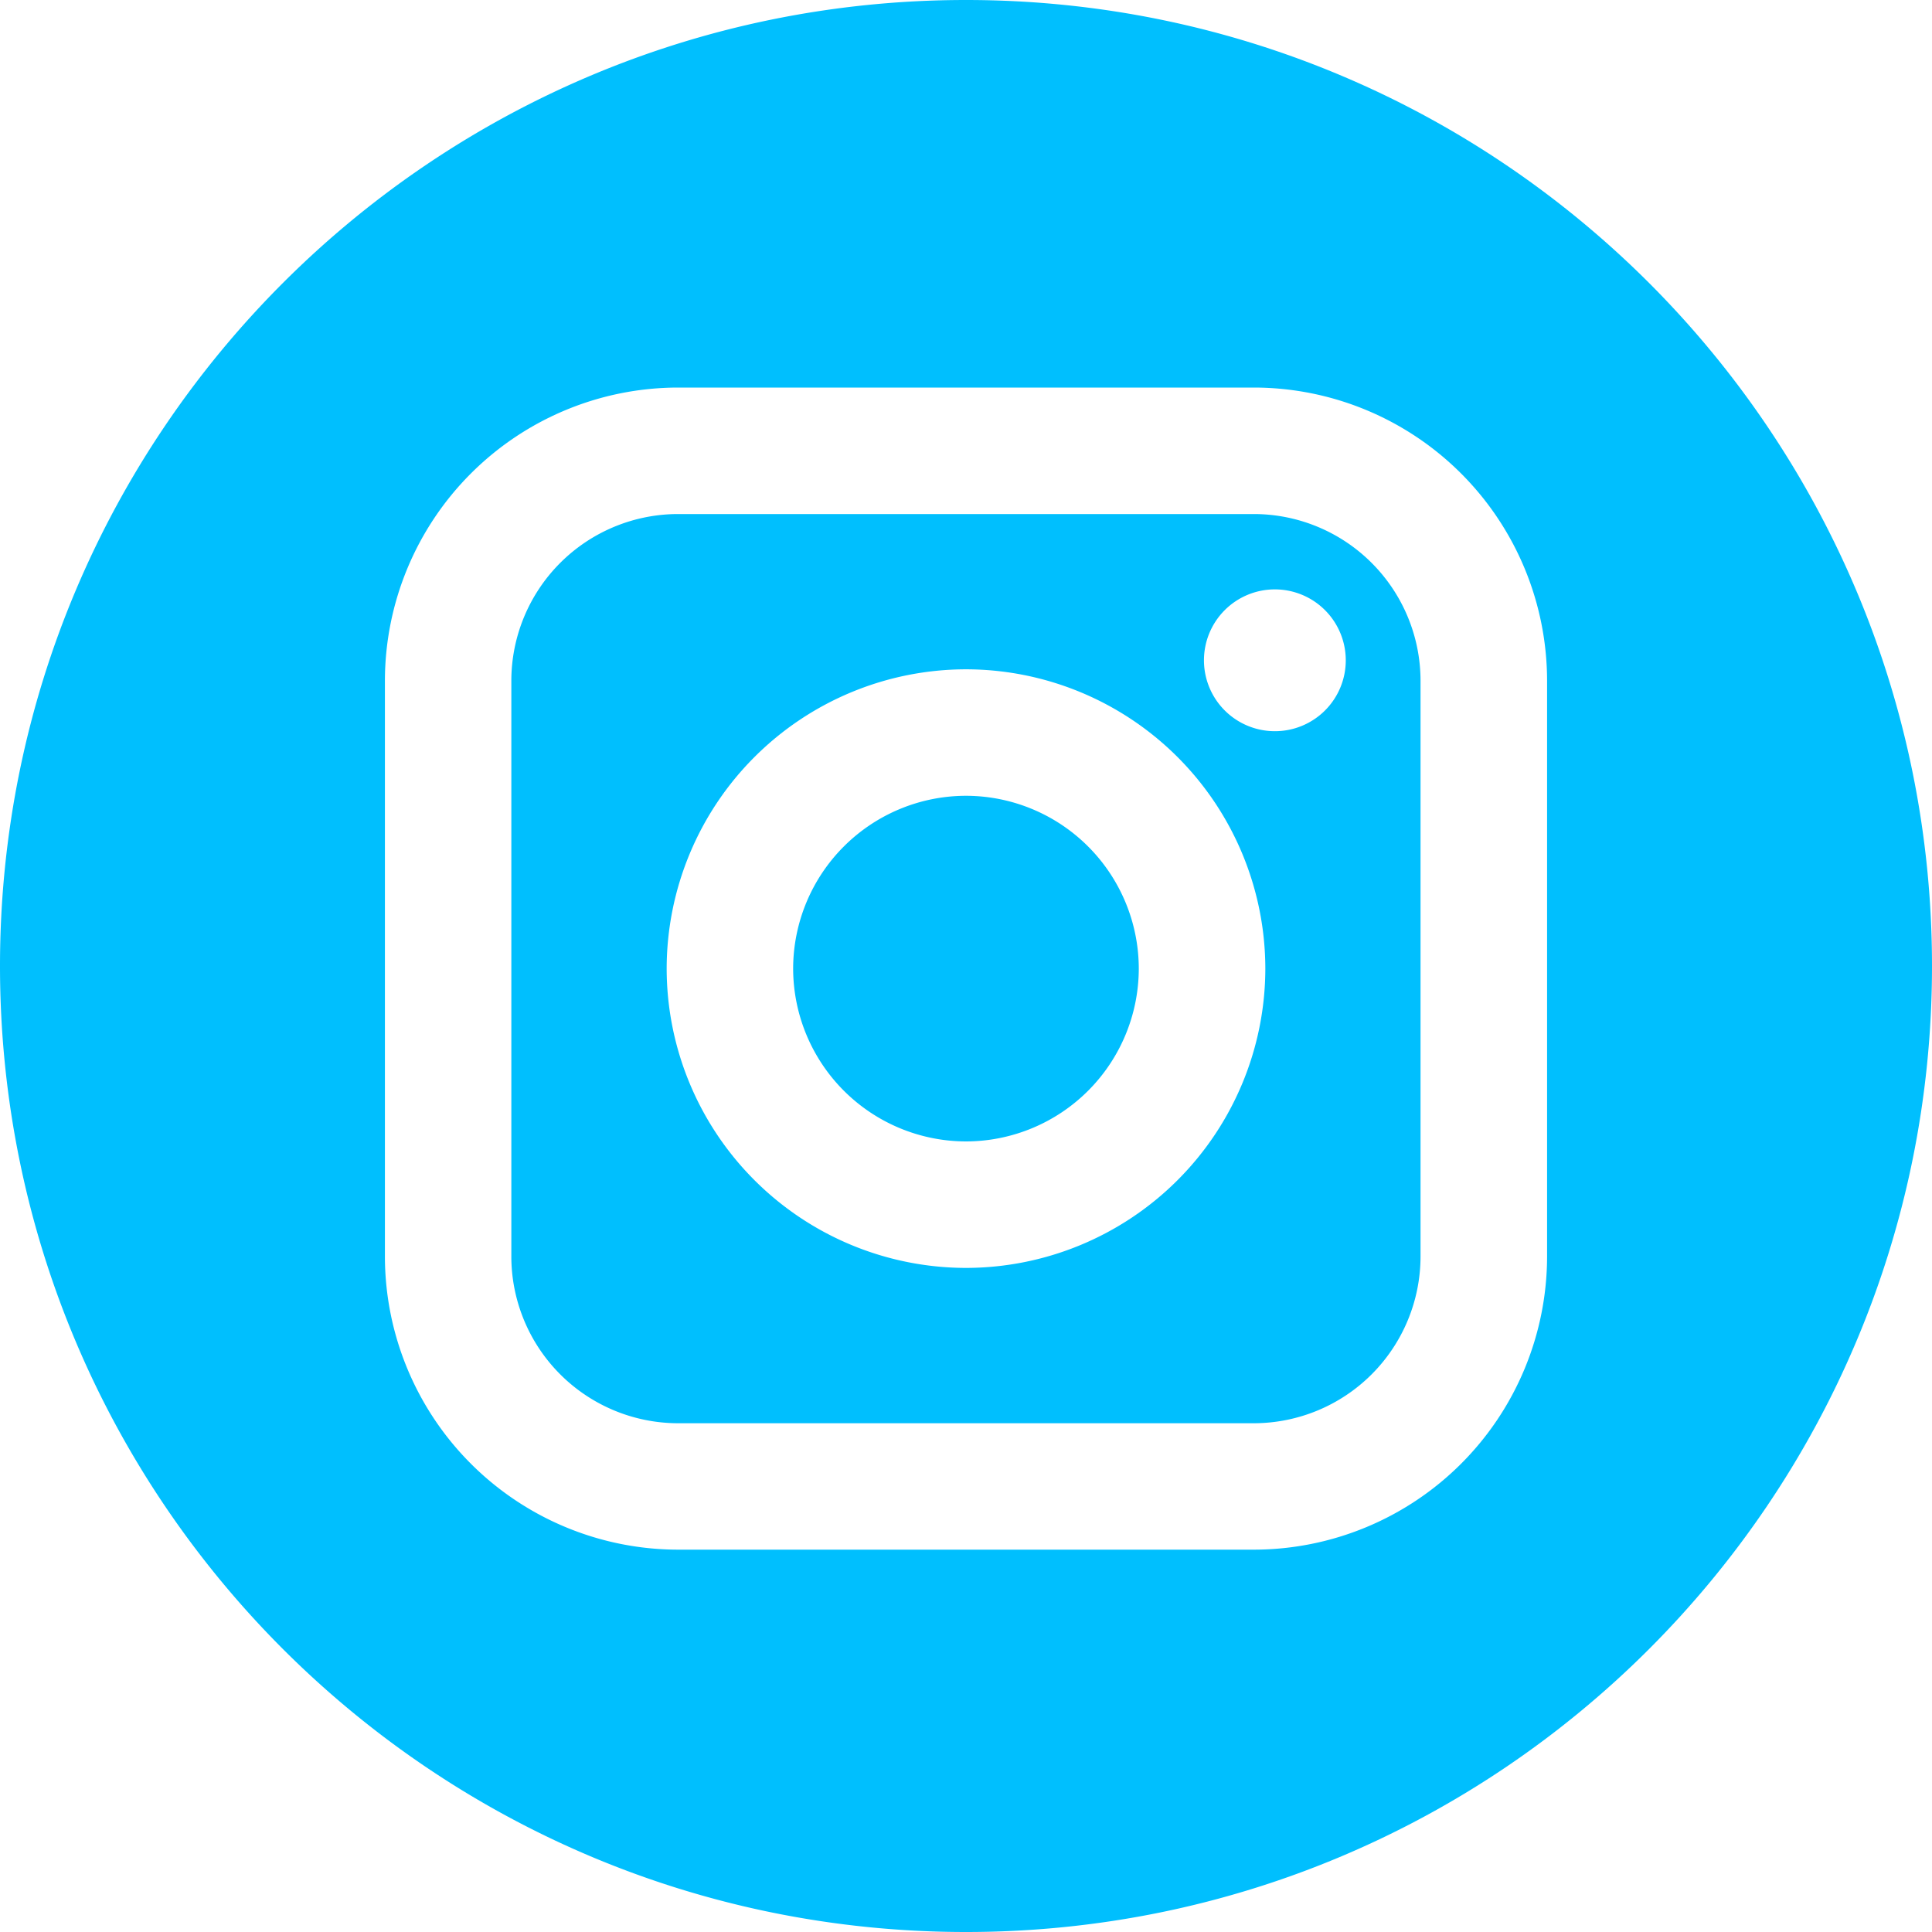 <svg width="30" height="30" fill="none" xmlns="http://www.w3.org/2000/svg"><path d="M19.47 7.982h-8.94a2.591 2.591 0 00-2.59 2.588v8.941a2.592 2.592 0 002.588 2.589h8.942a2.592 2.592 0 002.588-2.589V10.57a2.591 2.591 0 00-2.588-2.588zM15 19.688a4.653 4.653 0 01-4.648-4.647A4.653 4.653 0 0115 10.393a4.653 4.653 0 014.648 4.647A4.653 4.653 0 0115 19.688zm4.797-8.334a1.101 1.101 0 111.1-1.1 1.1 1.1 0 01-1.1 1.1z" fill="#00BFFE"/><path d="M15 12.357a2.687 2.687 0 00-2.684 2.683A2.688 2.688 0 0015 17.724a2.687 2.687 0 002.683-2.684A2.687 2.687 0 0015 12.357z" fill="#00BFFE"/><path d="M15 0C6.716 0 0 6.716 0 15c0 8.284 6.716 15 15 15 8.284 0 15-6.716 15-15 0-8.284-6.716-15-15-15zm9.023 19.511a4.557 4.557 0 01-4.552 4.552h-8.942a4.557 4.557 0 01-4.552-4.552V10.57a4.557 4.557 0 014.552-4.552h8.942a4.557 4.557 0 014.552 4.552v8.941z" fill="#00BFFE"/></svg>